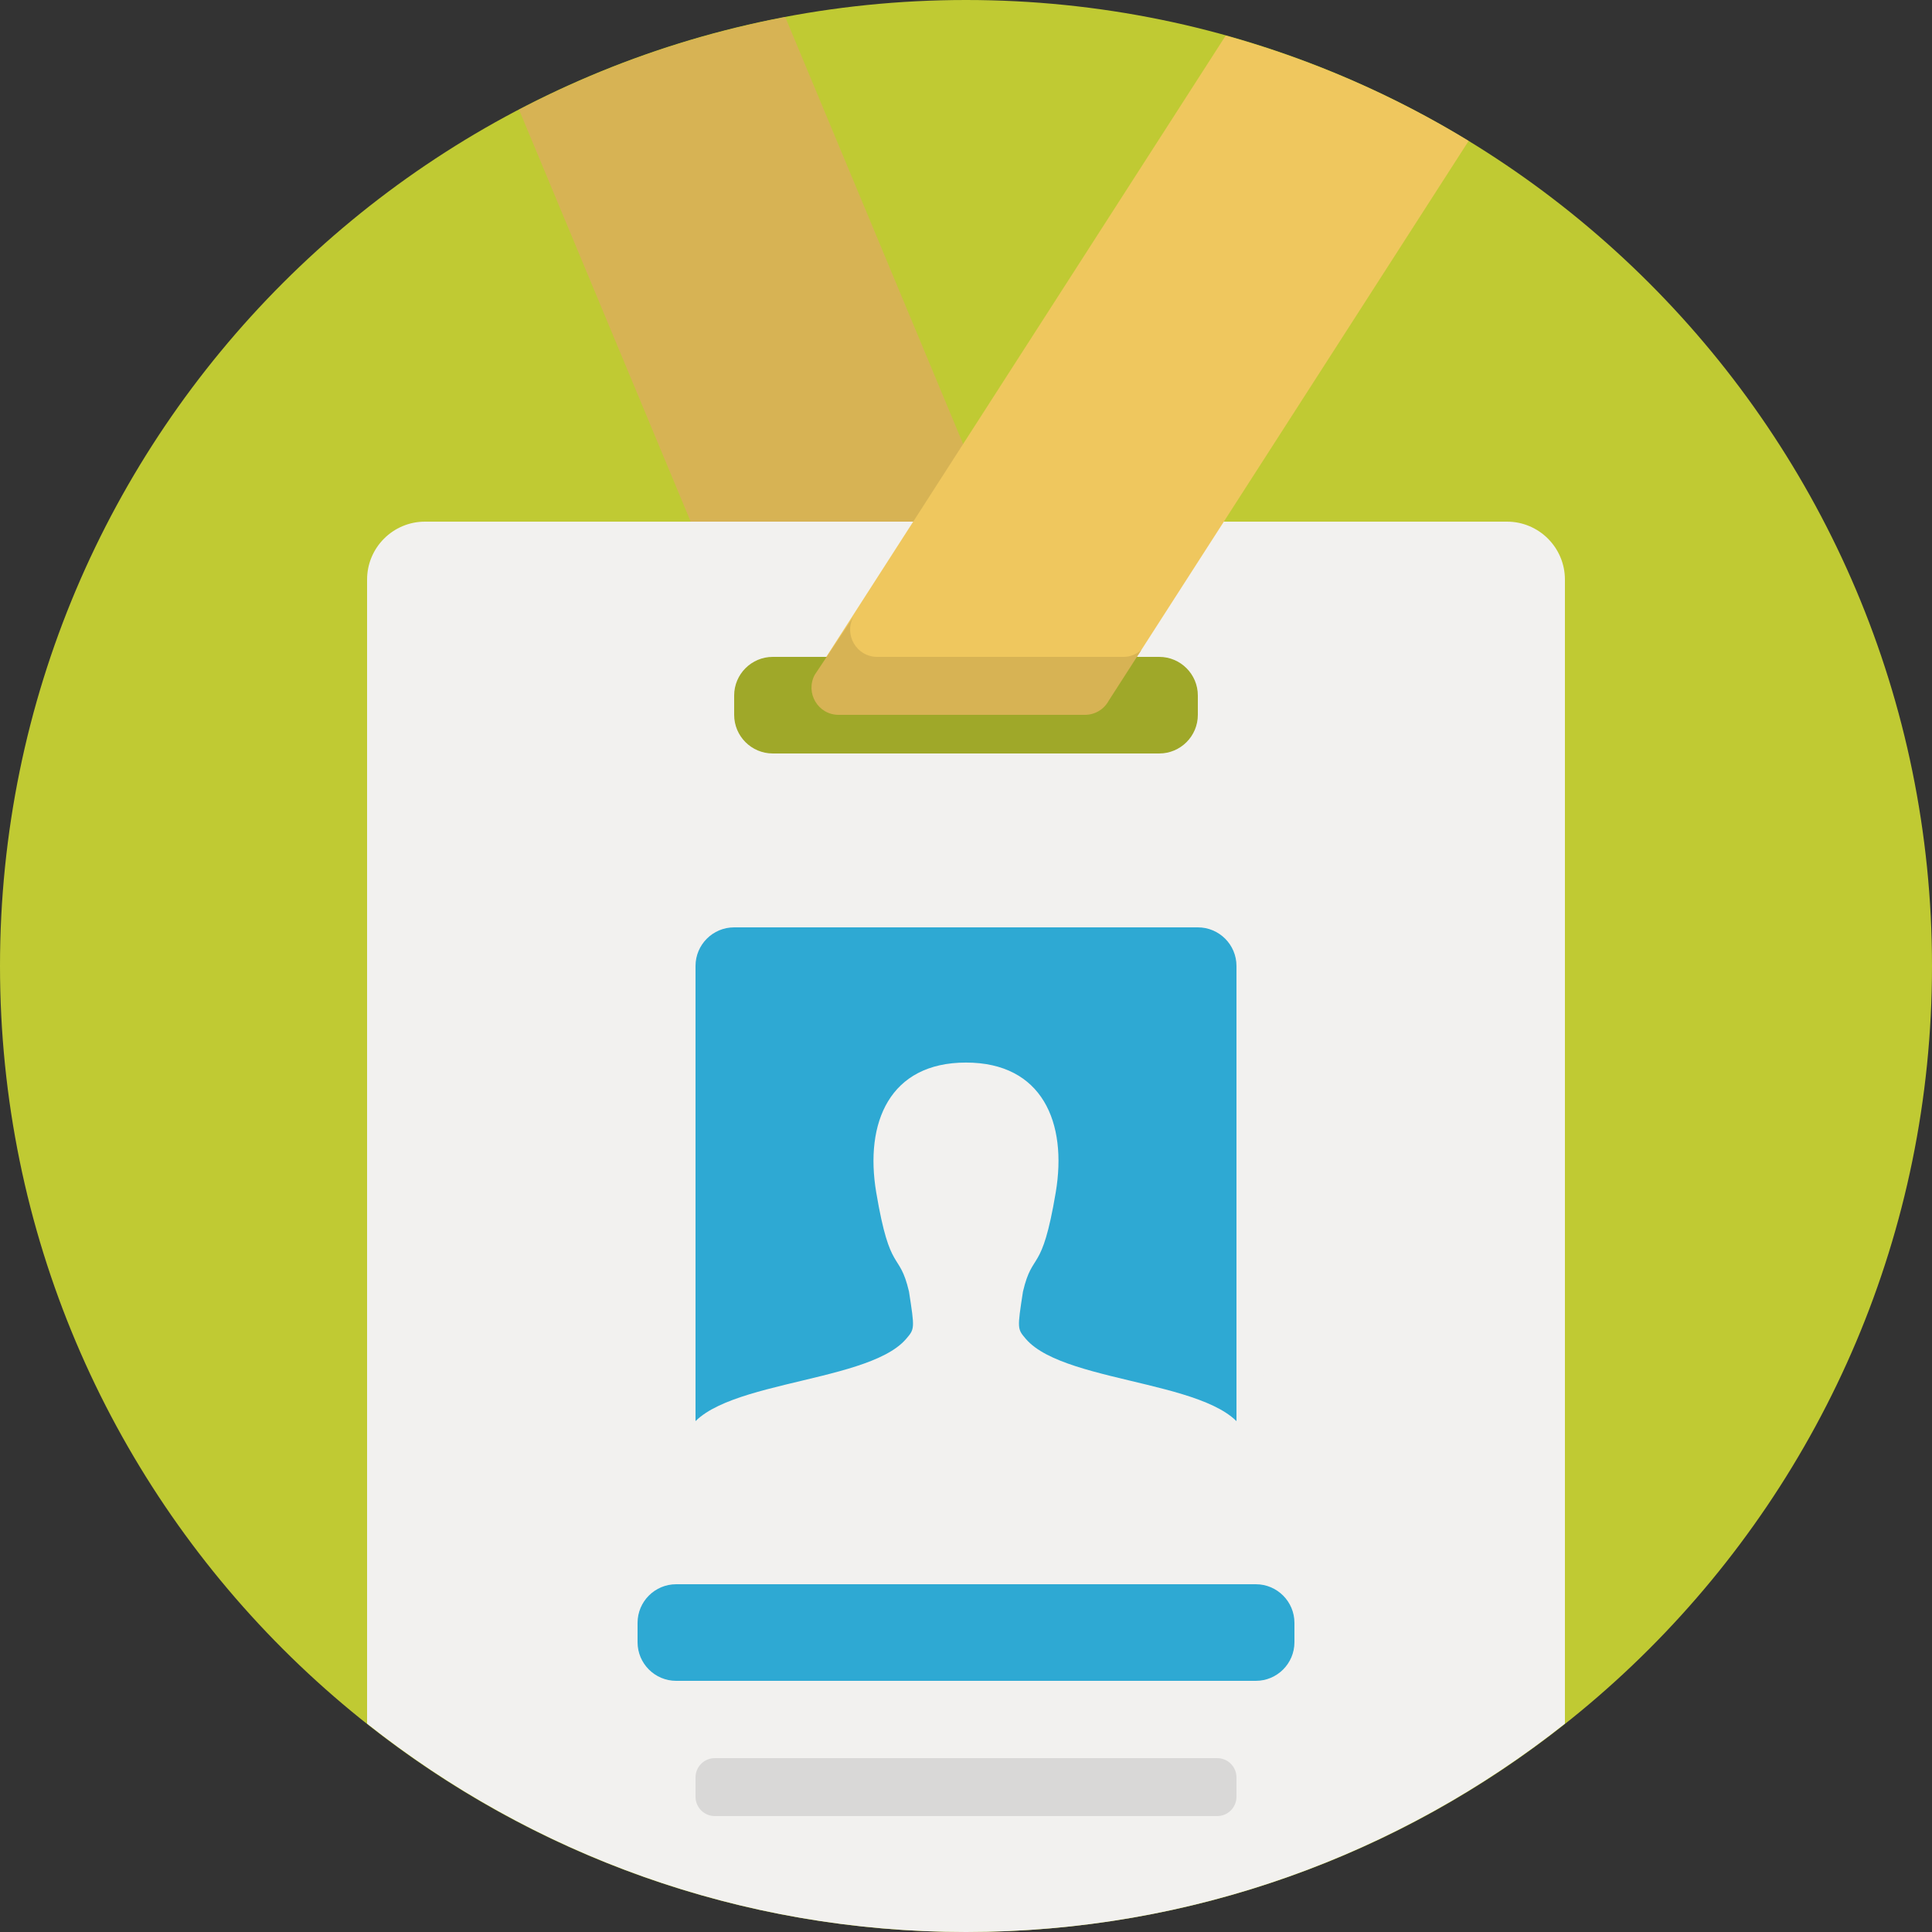 <?xml version="1.0" encoding="UTF-8" standalone="no"?>
<svg width="100px" height="100px" viewBox="0 0 100 100" version="1.1" xmlns="http://www.w3.org/2000/svg" xmlns:xlink="http://www.w3.org/1999/xlink">
    <rect x="0" y="0" width="100" height="100" fill="#333333" stroke="none"/>
    <!-- Generator: Sketch 3.8.2 (29753) - http://www.bohemiancoding.com/sketch -->
    <title>badge</title>
    <desc>Created with Sketch.</desc>
    <defs></defs>
    <g id="Pages" stroke="none" stroke-width="1" fill="none" fill-rule="evenodd">
        <g id="Careers" transform="translate(-259, -653)">
            <g id="Group-5" transform="translate(0, 472)">
                <g id="badge" transform="translate(259, 181)">
                    <g id="Group">
                        <path d="M50,0 C77.614,0 100,22.386 100,50 C100,77.614 77.614,100 50,100 C22.386,100 0,77.614 0,50 C0,22.386 22.386,0 50,0 L50,0 Z" id="Shape" fill="#C0CA33"></path>
                        <path d="M40.646,0.887 C35.764,1.811 31.135,3.444 26.866,5.677 L39.609,36.263 C39.854,36.717 40.327,37 40.841,37 L53.595,37 C54.656,37 55.331,35.862 54.827,34.926 L40.646,0.887 L40.646,0.887 Z" id="Shape" fill="#D7B354"></path>
                        <path d="M81,30 C81,28.344 79.656,27 78,27 L22,27 C20.343,27 19,28.344 19,30 L19,89.215 C27.522,95.961 38.286,100 50,100 C61.714,100 72.478,95.961 81,89.215 L81,30 L81,30 Z" id="Shape" fill="#F2F1EF"></path>
                        <path d="M63.442,1.843 L42.172,34.926 C41.668,35.862 42.344,37 43.404,37 L56.159,37 C56.674,37 57.146,36.717 57.39,36.263 L76.015,7.295 C72.141,4.93 67.916,3.089 63.442,1.843 L63.442,1.843 Z" id="Shape" fill="#EFC75E"></path>
                        <path d="M40,34 L60,34 C61.104,34 62,34.896 62,36 L62,37 C62,38.104 61.104,39 60,39 L40,39 C38.896,39 38,38.104 38,37 L38,36 C38,34.896 38.896,34 40,34 L40,34 Z" id="Shape" fill="#9FA829"></path>
                        <path d="M35,82 L65,82 C66.104,82 67,82.896 67,84 L67,85 C67,86.104 66.104,87 65,87 L35,87 C33.896,87 33,86.104 33,85 L33,84 C33,82.896 33.896,82 35,82 L35,82 Z" id="Shape" fill="#2EA9D3"></path>
                        <path d="M37,91 L63,91 C63.553,91 64,91.448 64,92 L64,93 C64,93.553 63.553,94 63,94 L37,94 C36.448,94 36,93.553 36,93 L36,92 C36,91.448 36.448,91 37,91 L37,91 Z" id="Shape" fill="#D9D8D7"></path>
                        <path d="M38,48 L62,48 C63.104,48 64,48.896 64,50 L64,74 C64,75.104 63.104,76 62,76 L38,76 C36.896,76 36,75.104 36,74 L36,50 C36,48.896 36.896,48 38,48 L38,48 Z" id="Shape" fill="#2EA9D3"></path>
                        <path d="M64.572,74.57 C63.937,71.426 55.201,71.76 53.095,69.299 C52.652,68.779 52.652,68.779 52.949,66.851 C53.458,64.691 53.918,66.032 54.644,61.724 C55.255,58.107 53.953,54.998 49.999,54.998 C46.045,54.998 44.744,58.106 45.354,61.724 C46.081,66.032 46.541,64.691 47.049,66.851 C47.347,68.78 47.347,68.78 46.903,69.299 C44.798,71.761 36.061,71.427 35.426,74.57 C35.353,74.942 35,77.001 35,77.001 L65,77.001 C70,-2.13162821e-14 64.647,74.942 64.572,74.57 L64.572,74.57 Z" id="Shape" fill="#F2F1EF"></path>
                        <path d="M58.159,34 L45.404,34 C44.343,34 43.668,32.862 44.172,31.926 L42.172,34.926 C41.668,35.862 42.344,37 43.404,37 L56.159,37 C56.674,37 57.146,36.717 57.39,36.263 L59.074,33.644 C58.823,33.864 58.504,34 58.159,34 L58.159,34 Z" id="Shape" fill="#D7B354"></path>
                    </g>
                </g>
            </g>
        </g>
    </g>
</svg>